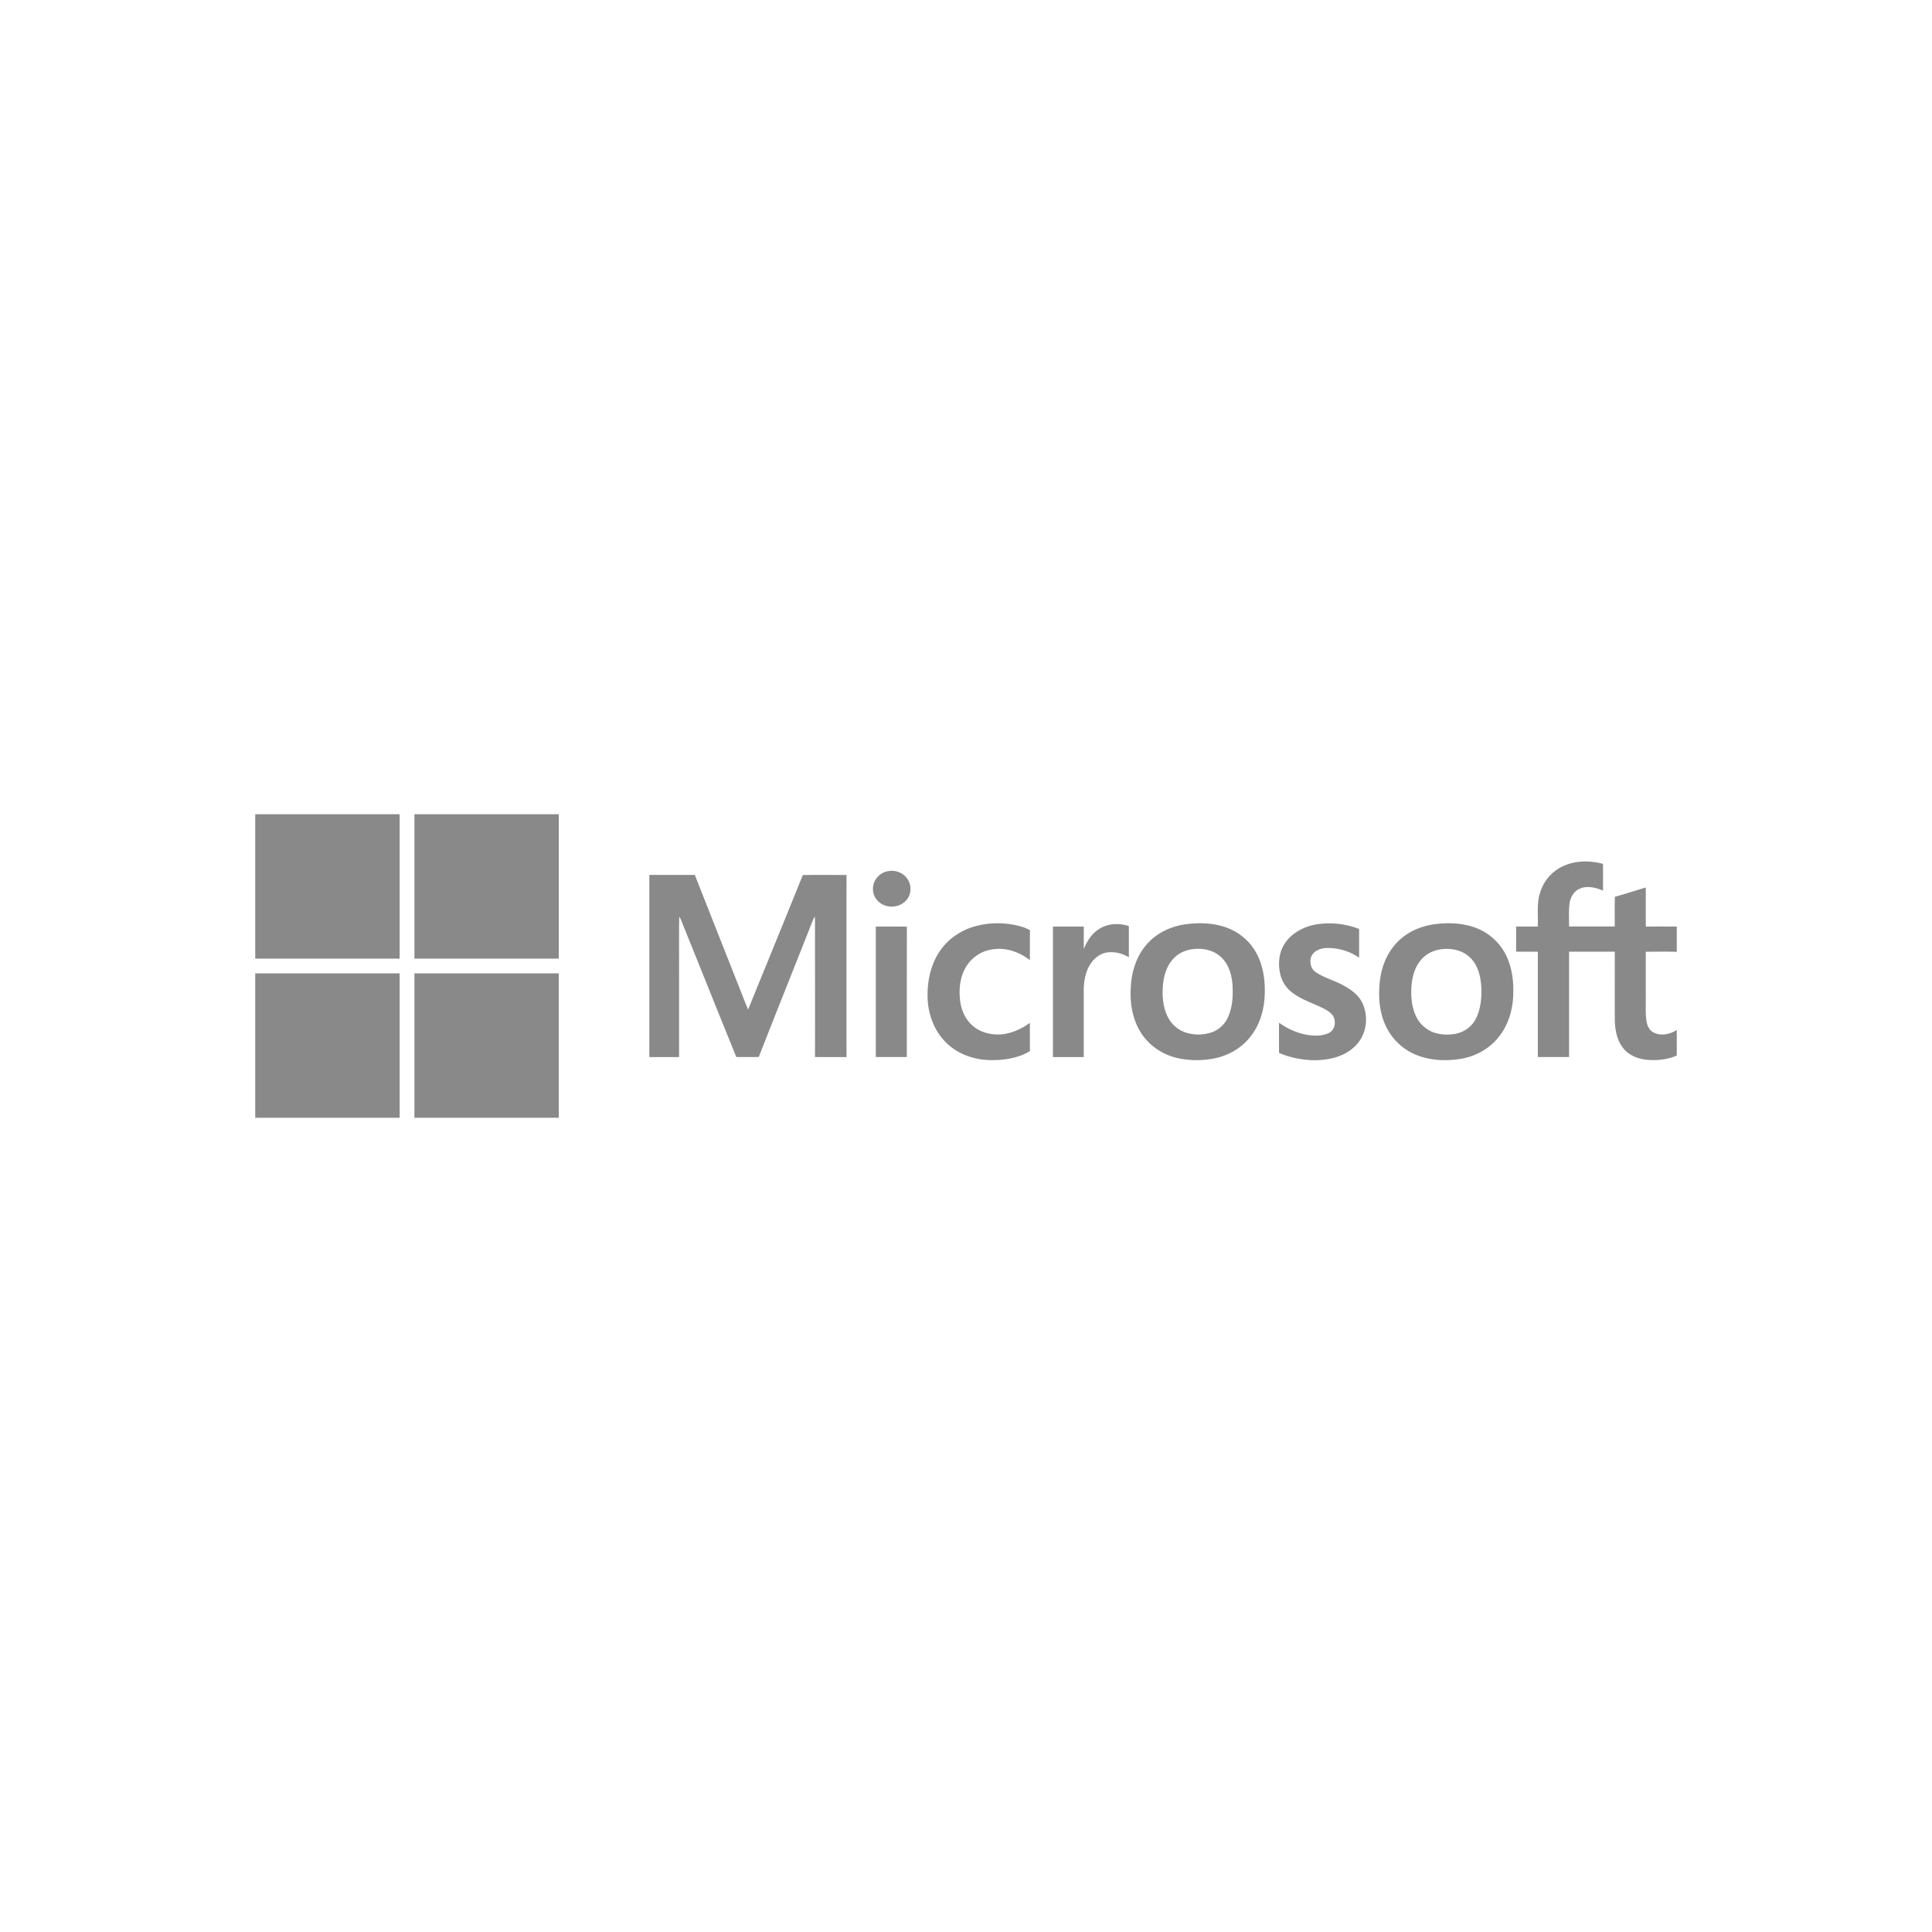 <svg xmlns="http://www.w3.org/2000/svg" xmlns:xlink="http://www.w3.org/1999/xlink" id="Layer_1" data-name="Layer 1" viewBox="0 0 2000 2000"><defs><style>.cls-1{fill:none}.cls-2{clip-path:url(#clip-path)}.cls-3{fill:#898989}</style><clipPath id="clip-path"><rect width="1471.56" height="314.24" x="264.22" y="842.88" class="cls-1"/></clipPath></defs><title>microsoft</title><g id="Microsoft_-_Grey_Text" data-name="Microsoft - Grey Text"><g class="cls-2"><g class="cls-2"><path d="M1612.28,899.84c13.79-9,31.59-9.81,47.12-5.53.14,9.23,0,18.46.06,27.7-7.38-3.25-16.06-5.36-23.82-2.18-6.16,2.44-9.83,8.77-10.79,15.09-1.16,8-.4,16.14-.6,24.2,15.77,0,31.53,0,47.3,0,.12-10.24-.13-20.48.13-30.72,10.73-3,21.33-6.47,32-9.68.09,13.48-.12,27,.12,40.47,10.66-.15,21.33,0,32-.07v26.25c-10.7-.44-21.41-.12-32.11-.15,0,15.09,0,30.19,0,45.29.17,8.36-.45,16.76.53,25.09.6,4.92,2.38,10.36,7,12.9,7.71,4.31,17.5,2.43,24.58-2.31v26.51c-9.24,4-19.56,5.24-29.56,4.53-9.48-.7-19.3-4.15-25.49-11.7-7.14-8.51-9-20-9.13-30.84-.08-23.17,0-46.33,0-69.51q-23.67,0-47.32,0,0,54.52,0,109.07h-32.33q0-54.52,0-109c-7.5-.14-15,0-22.5-.12,0-8.63.06-17.26,0-25.9,7.46-.17,14.93-.1,22.41-.05.55-11.47-1.2-23.28,2.23-34.45a44.09,44.09,0,0,1,18.23-24.89" class="cls-3"/><path d="M920.07,901.72A19.79,19.79,0,0,1,938,908.06a18.43,18.43,0,0,1,2.24,21c-4.15,7.36-13.43,10.78-21.52,9-8.39-1.51-15.39-9.31-15-18-.24-9.16,7.42-17.32,16.4-18.35" class="cls-3"/><path d="M672.29,905.73h47q21.95,55.74,44,111.45c3.74,9.29,7.24,18.69,11.17,27.91,18.82-46.44,37.92-92.75,56.6-139.25,15.08-.25,30.16-.06,45.25-.09q-.06,94.26,0,188.52c-10.88,0-21.76.09-32.63-.07.12-46.37,0-92.74,0-139.13,0-2.08,0-4.16-.19-6.25a25.64,25.64,0,0,0-1.7,3c-18.68,47.47-37.73,94.8-56.3,142.32-7.74.28-15.49,0-23.24.14-19.28-47.47-38.31-95-57.49-142.55-.5-1-1-2-1.62-2.87-.4,20.32-.06,40.65-.17,61q0,42.21,0,84.42c-10.26,0-20.52,0-30.77,0q0-94.27,0-188.55" class="cls-3"/><path d="M1009,959a88.55,88.55,0,0,1,48,.15,38.76,38.76,0,0,1,9.22,3.84c-.18,10.3,0,20.6-.1,30.91-10.43-8-23.65-13-36.9-11.34a38,38,0,0,0-26.86,14.92c-8.09,10.54-9.95,24.53-8.56,37.43,1,10.09,5.22,20.17,13.06,26.86,8.15,7.25,19.58,9.81,30.25,9,10.54-1.21,20.49-5.68,29-11.91.09,9.76,0,19.52.07,29.28-13.22,7.87-29.06,9.89-44.19,9.15-15.48-.82-30.91-6.68-42.12-17.56-12.17-11.74-18.78-28.48-19.56-45.24-.79-17.42,2.75-35.6,12.78-50.16,8.41-12.42,21.55-21.21,35.87-25.34" class="cls-3"/><path d="M1362.21,957a85.49,85.49,0,0,1,44.74,4.66c0,9.91,0,19.81,0,29.72a57,57,0,0,0-34-10c-6,.23-12.69,2.79-15.44,8.54-2.2,5.68-.68,13.13,4.68,16.54,9.17,6.13,20.1,8.73,29.6,14.23,7.48,4.2,14.74,9.69,18.53,17.61,7.11,14.83,4.1,34.44-8.42,45.5-12,11.16-29.16,14.25-45,13.66-11.24-.73-22.53-2.94-32.86-7.54,0-10.42-.07-20.84,0-31.26a70.67,70.67,0,0,0,29.34,12.66c7.39,1.2,15.42,1.26,22.31-2,6.59-3.28,7.78-12.64,3.86-18.38-3.66-4.41-9-6.84-14.11-9.23-9.53-4.28-19.54-7.87-27.91-14.29a33.44,33.44,0,0,1-12.07-18.34c-2.59-10.75-1.78-22.86,4.47-32.25,7.13-11,19.53-17.51,32.17-19.76" class="cls-3"/><path d="M1138.58,961.21c8.92-5.36,20.27-5.8,30-2.53,0,10.79,0,21.57,0,32.35a34.37,34.37,0,0,0-21.85-5.14c-9.18,1.05-16.45,8.09-20.22,16.18-4.1,8.55-4.87,18.23-4.61,27.58q0,32.32,0,64.63H1090q0-67.53,0-135.07c10.64-.13,21.28-.08,31.92,0,0,7.74,0,15.47,0,23.21,3.46-8.42,8.6-16.59,16.71-21.18" class="cls-3"/><path d="M906.61,959.18c10.72,0,21.45-.15,32.17.06-.13,45,0,90-.06,135h-32.1q0-67.54,0-135.1" class="cls-3"/><path d="M1302.61,990.69a57.17,57.17,0,0,0-28.24-28.54c-14.4-6.56-30.77-7.44-46.28-5.46-16.3,2.06-32.16,9.72-42.51,22.71-9.44,11.6-14,26.51-14.92,41.3-1.3,17.42,1.61,35.92,11.84,50.46,8.72,12.56,22.49,21.18,37.36,24.36a93,93,0,0,0,37.85,0c14.53-3,28.11-11,37.11-22.9,8.8-11.18,13.22-25.28,14.22-39.35,1-14.41-.44-29.33-6.43-42.62m-31.23,62a29.59,29.59,0,0,1-15.88,15.61,43.67,43.67,0,0,1-26.35,1.16,32.3,32.3,0,0,1-20.27-16.72c-5.21-10.4-6-22.42-4.91-33.82,1-10.37,4.59-21,12.49-28.2,5.73-5.35,13.54-8,21.27-8.39,9.71-.64,20.06,2.11,27,9.17,7.47,7.35,10.37,18,11.17,28.17.57,11.12.11,22.72-4.56,33" class="cls-3"/><path d="M1561.54,994.59a57.72,57.72,0,0,0-27.77-31.43c-14.73-7.43-31.86-8.52-48-6.52-13,1.67-25.8,6.61-35.73,15.33-12.12,10.44-19.23,25.79-21.32,41.5s-1.32,32.24,5.08,46.94a59.88,59.88,0,0,0,32.84,31.86c14.39,5.67,30.4,6.3,45.54,3.85,15.49-2.55,30.16-10.7,39.75-23.23,10.24-13,14.65-29.7,14.62-46,.23-10.92-1.13-22-5-32.27m-29.17,45.81c-1.23,7.12-3.7,14.21-8.35,19.84a30.25,30.25,0,0,1-18.89,10.16c-7.74,1.16-15.9.6-23.13-2.51a32.78,32.78,0,0,1-17-17.84c-3.84-9.27-4.6-19.53-3.84-29.44.74-9.6,3.46-19.45,9.8-26.91,5.78-7,14.65-10.82,23.59-11.32,9.14-.64,18.89,1.47,25.91,7.64,6.47,5.37,10,13.41,11.7,21.51a81.88,81.88,0,0,1,.26,28.87" class="cls-3"/><path d="M264.22,842.88H413.71q0,74.75,0,149.49H264.22Z" class="cls-3"/><path d="M429,842.88H578.46q0,74.75,0,149.49H429q0-74.74,0-149.49" class="cls-3"/><path d="M264.22,1007.62q74.75,0,149.49,0,0,74.75,0,149.48H264.22Z" class="cls-3"/><path d="M429,1007.64q74.73,0,149.48,0v149.49H429q0-74.74,0-149.48" class="cls-3"/></g></g></g></svg>